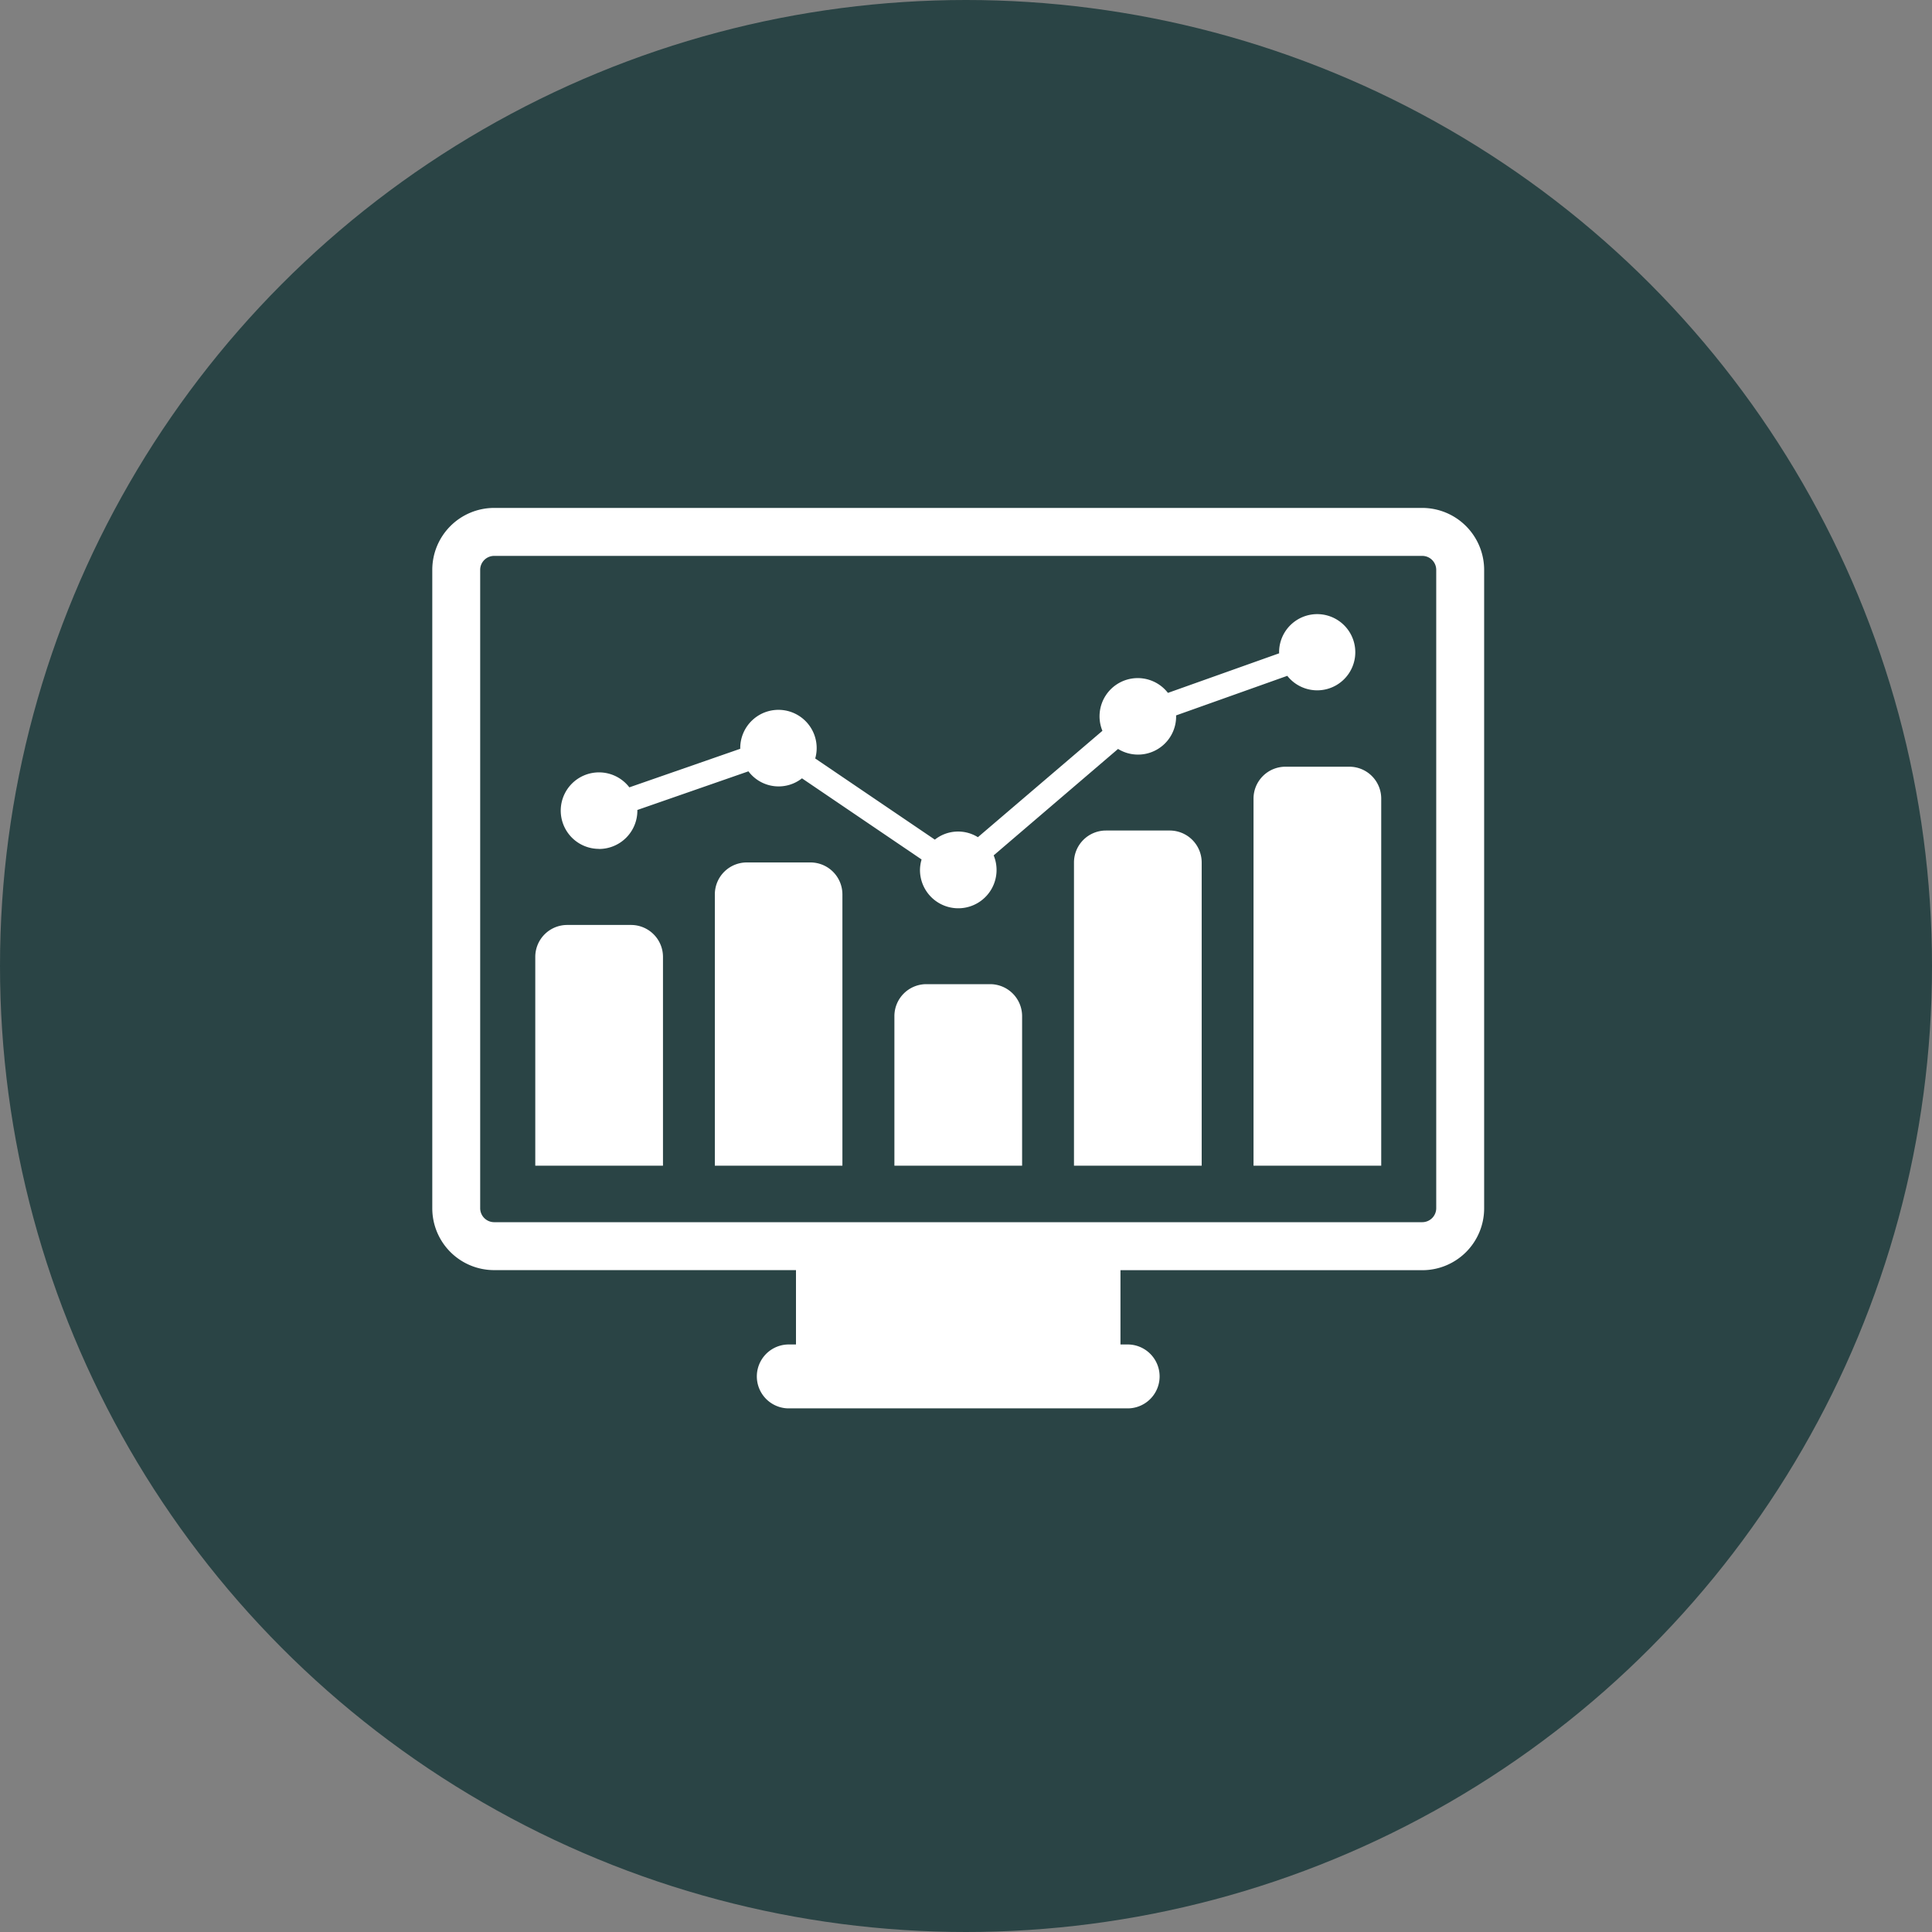 <svg xmlns="http://www.w3.org/2000/svg" xmlns:xlink="http://www.w3.org/1999/xlink" width="100" height="100" viewBox="0 0 100 100">
  <rect x="0" y="0" width="100" height="100" fill="#808080" stroke="none"/>
  <defs>
    <clipPath id="clip-path">
      <rect id="Rectangle_8" data-name="Rectangle 8" width="60" height="60" transform="translate(0.084 0.084)" fill="#fff" stroke="#707070" stroke-width="1"/>
    </clipPath>
    <clipPath id="clip-Data_Analysis">
      <rect width="100" height="100"/>
    </clipPath>
  </defs>
  <g id="Data_Analysis" data-name="Data Analysis" clip-path="url(#clip-Data_Analysis)">
    <g id="Group_17" data-name="Group 17" transform="translate(-1048 -1042)">
      <circle id="Ellipse_1" data-name="Ellipse 1" cx="50" cy="50" r="50" transform="translate(1048 1042)" fill="#2a4445"/>
      <g id="Mask_Group_4" data-name="Mask Group 4" transform="translate(1067.916 1061.916)" clip-path="url(#clip-path)">
        <g id="noun_Data_1997692" transform="translate(2.459 6.378)">
          <path id="Path_17" data-name="Path 17" d="M51.743,2.8H3.7A3.205,3.205,0,0,0,.5,6V39.051a3.2,3.2,0,0,0,3.2,3.2H19.325V46.1h-.413a1.654,1.654,0,0,0,0,3.307H36.533a1.654,1.654,0,0,0,0-3.307h-.413V42.255H51.744a3.2,3.2,0,0,0,3.2-3.2V6A3.208,3.208,0,0,0,51.743,2.8Zm.721,36.245a.725.725,0,0,1-.721.725H3.7a.725.725,0,0,1-.721-.725V6A.724.724,0,0,1,3.7,5.283H51.743A.724.724,0,0,1,52.464,6Z" transform="translate(-0.5 -2.804)" fill="#fff"/>
          <path id="Path_18" data-name="Path 18" d="M8.588,15.489h-3.3a1.652,1.652,0,0,0-1.654,1.652V27.948h6.61V17.141A1.653,1.653,0,0,0,8.588,15.489Z" transform="translate(1.697 6.093)" fill="#fff"/>
          <path id="Path_19" data-name="Path 19" d="M14.051,13.587h-3.3a1.654,1.654,0,0,0-1.654,1.652V29.282H15.7V15.239A1.655,1.655,0,0,0,14.051,13.587Z" transform="translate(5.528 4.759)" fill="#fff"/>
          <path id="Path_20" data-name="Path 20" d="M19.514,17.29h-3.3a1.655,1.655,0,0,0-1.654,1.652v7.743h6.61V18.942A1.656,1.656,0,0,0,19.514,17.29Z" transform="translate(9.359 7.356)" fill="#fff"/>
          <path id="Path_21" data-name="Path 21" d="M24.977,12.616h-3.3a1.655,1.655,0,0,0-1.654,1.652V29.963h6.61V14.268A1.655,1.655,0,0,0,24.977,12.616Z" transform="translate(13.191 4.078)" fill="#fff"/>
          <path id="Path_22" data-name="Path 22" d="M30.439,10.675h-3.3a1.653,1.653,0,0,0-1.654,1.652v19h6.61v-19A1.65,1.65,0,0,0,30.439,10.675Z" transform="translate(17.022 2.716)" fill="#fff"/>
          <path id="Path_23" data-name="Path 23" d="M6.392,18.189a1.983,1.983,0,0,0,1.982-1.984c0-.01,0-.024,0-.034l5.749-2a1.954,1.954,0,0,0,2.771.362l6.191,4.2a2.027,2.027,0,0,0-.083.538,1.982,1.982,0,1,0,3.814-.75l6.438-5.509a1.972,1.972,0,0,0,3.006-1.691.323.323,0,0,0-.005-.043l5.759-2.05a1.972,1.972,0,1,0-.424-1.21.324.324,0,0,0,.005.043l-5.759,2.05a1.977,1.977,0,0,0-3.391,1.963L26,17.58a1.941,1.941,0,0,0-2.229.126l-6.191-4.2a1.978,1.978,0,1,0-3.881-.538c0,.014,0,.024,0,.036L7.959,15a1.98,1.98,0,1,0-1.567,3.185Z" transform="translate(2.241 -0.541)" fill="#fff"/>
        </g>
      </g>
    </g>
  </g>
</svg>
